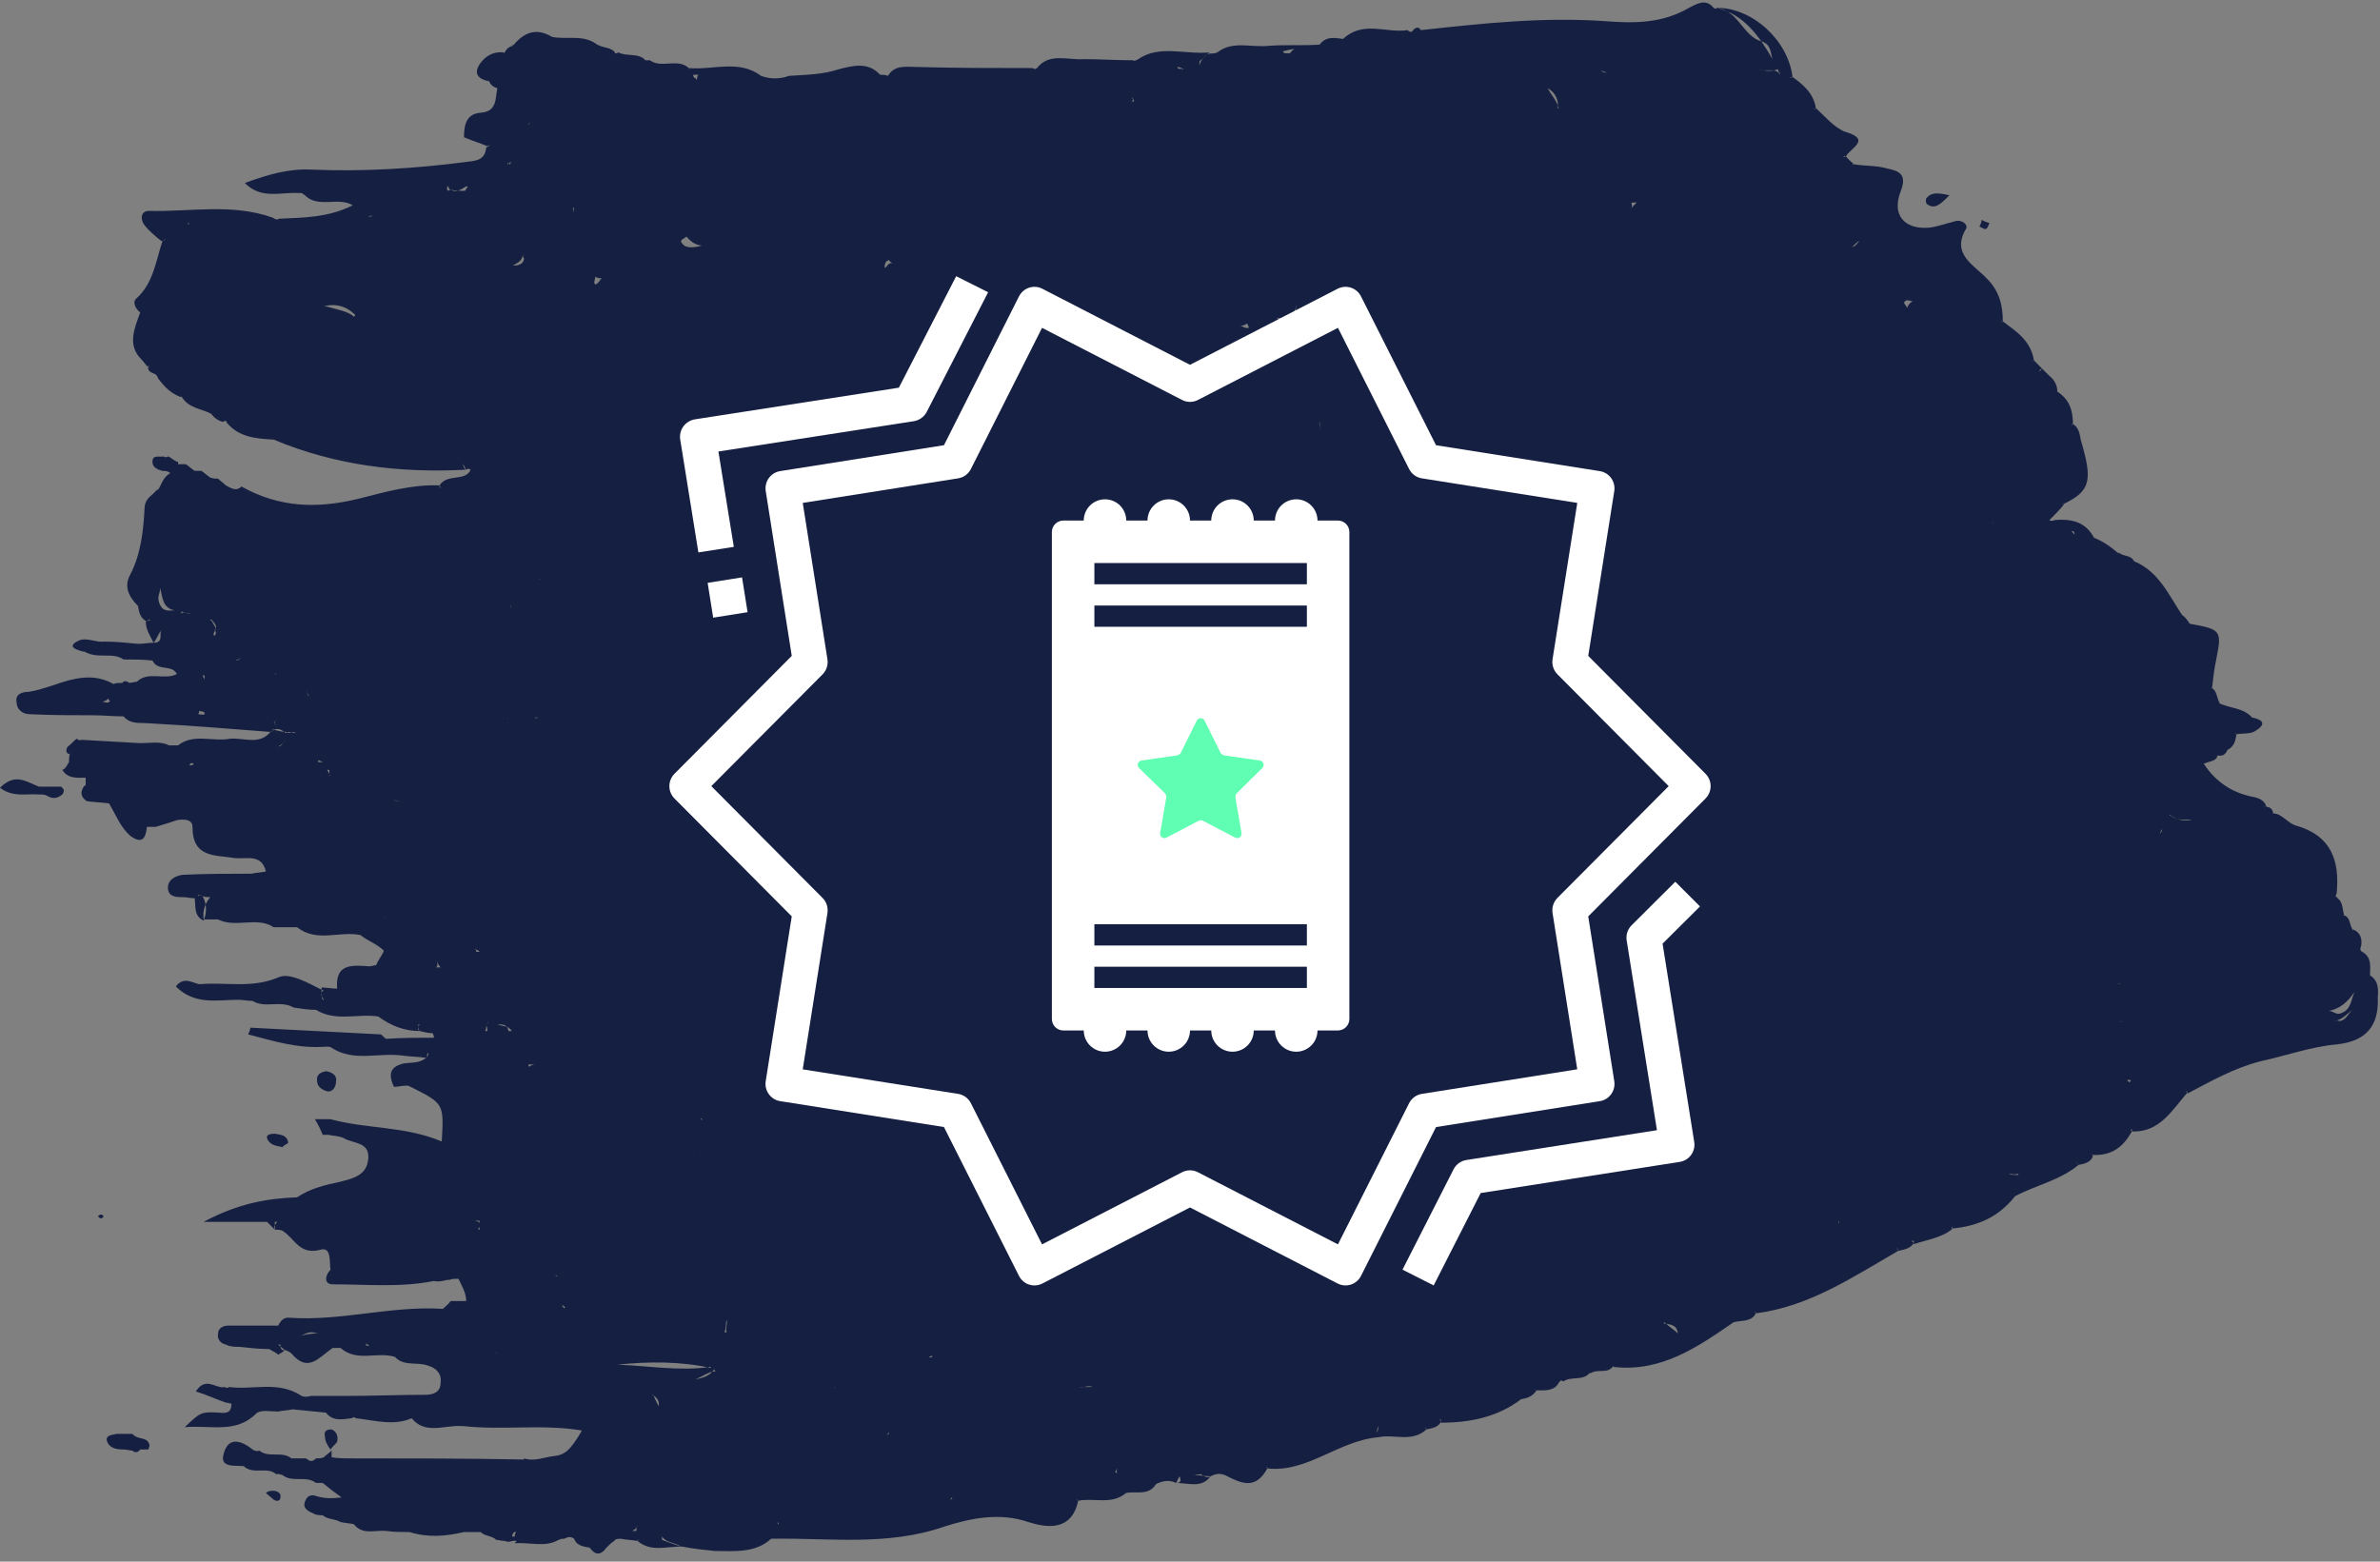 <svg width="224" height="147" viewBox="0 0 224 147" fill="none" xmlns="http://www.w3.org/2000/svg">
<rect x="0" y="0" width="224" height="147" fill="#808080" stroke="none"/>
<path fill-rule="evenodd" clip-rule="evenodd" d="M48.172 4.306H48.277V4.201L48.172 4.306Z" fill="#151F41"/>
<path fill-rule="evenodd" clip-rule="evenodd" d="M30.684 100.834C30.16 100.94 29.741 101.15 29.846 101.78C29.846 102.305 30.37 102.62 30.789 102.725C31.312 102.83 31.627 102.305 31.627 101.78C31.731 101.255 31.312 100.94 30.684 100.834Z" fill="#151F41"/>
<path fill-rule="evenodd" clip-rule="evenodd" d="M183.473 18.381C182.531 18.171 181.798 18.066 181.379 18.591C181.169 18.696 181.274 19.221 181.379 19.221C182.112 19.747 182.635 19.221 183.473 18.381Z" fill="#151F41"/>
<path fill-rule="evenodd" clip-rule="evenodd" d="M25.866 106.717C25.448 106.717 25.029 106.822 25.134 107.137C25.343 107.767 25.971 107.872 26.6 107.977C26.704 107.767 27.123 107.662 27.123 107.557C27.018 106.822 26.39 106.822 25.866 106.717Z" fill="#151F41"/>
<path fill-rule="evenodd" clip-rule="evenodd" d="M12.461 134.971C11.938 134.971 11.519 134.971 10.995 134.971C10.576 135.076 9.948 135.076 10.053 135.601C10.262 136.337 10.995 136.442 11.623 136.442C11.938 136.442 12.252 136.547 12.461 136.547C12.671 136.757 12.985 136.757 13.194 136.442C13.404 136.442 13.718 136.442 13.927 136.442C13.927 136.442 14.032 136.337 14.032 136.232C14.137 136.022 14.032 135.917 13.927 135.706C13.613 135.286 12.88 135.496 12.461 134.971Z" fill="#151F41"/>
<path fill-rule="evenodd" clip-rule="evenodd" d="M31.207 134.551C30.684 134.551 30.474 134.761 30.579 135.181C30.579 135.601 30.788 136.022 31.102 136.442C31.312 136.127 31.626 135.916 31.731 135.706C31.836 135.286 31.731 134.761 31.207 134.551Z" fill="#151F41"/>
<path fill-rule="evenodd" clip-rule="evenodd" d="M25.029 140.538C25.239 140.748 25.553 140.958 25.762 141.168C26.076 141.378 26.391 141.273 26.391 140.958C26.495 140.538 26.076 140.328 25.658 140.328C25.343 140.328 25.134 140.433 25.029 140.538Z" fill="#151F41"/>
<path fill-rule="evenodd" clip-rule="evenodd" d="M187.243 21.007C187.034 20.902 186.824 20.902 186.51 20.692C186.51 20.902 186.406 21.112 186.301 21.322C186.51 21.427 186.824 21.637 186.929 21.532C187.034 21.532 187.139 21.217 187.243 21.007Z" fill="#151F41"/>
<path fill-rule="evenodd" clip-rule="evenodd" d="M3.665 74.05C2.513 73.63 1.466 72.685 0 74.155C1.257 75.101 2.513 74.68 3.665 74.785C3.979 74.785 4.189 74.786 4.398 74.891C4.922 75.206 5.341 75.206 5.864 74.785C5.864 74.785 5.969 74.68 5.969 74.576C6.074 74.365 5.969 74.26 5.76 74.05C5.131 74.05 4.398 74.05 3.665 74.05Z" fill="#151F41"/>
<path fill-rule="evenodd" clip-rule="evenodd" d="M9.529 114.699C9.529 114.699 9.738 114.594 9.738 114.489C9.634 114.279 9.424 114.279 9.215 114.489C9.32 114.594 9.424 114.699 9.529 114.699Z" fill="#151F41"/>
<path fill-rule="evenodd" clip-rule="evenodd" d="M223.058 91.801V91.906C223.058 91.906 223.058 91.906 223.058 91.801C223.058 91.066 223.268 90.121 222.325 89.596C222.116 89.491 222.116 89.281 222.221 89.07C222.325 88.44 222.221 87.81 221.488 87.495V87.6C221.069 87.075 221.278 86.34 220.545 86.129L220.65 86.234C220.44 85.604 220.545 84.974 220.021 84.554L219.812 84.344L219.917 84.134C220.231 80.983 219.393 78.672 216.147 77.727C215.309 77.516 214.785 76.571 213.948 76.571V76.676C213.948 76.151 213.633 75.941 213.214 75.941C213.11 75.941 213.005 75.836 213.005 75.836L213.214 75.941C213.214 75.941 213.214 75.941 213.319 75.941C213.11 75.311 212.586 75.101 211.958 74.996C209.968 74.576 208.502 73.525 207.455 71.95H207.35C207.769 71.635 208.607 71.74 208.711 71.109C209.235 71.214 209.444 71.004 209.654 70.584L209.549 70.479L209.654 70.584C210.282 70.269 210.387 69.744 210.492 69.114L210.387 69.009C210.387 69.009 210.492 69.009 210.492 69.114C211.12 69.009 211.853 69.114 212.272 68.799C213.319 68.168 213.005 67.748 211.958 67.538C211.12 66.593 209.863 66.698 208.816 66.173H208.921C208.607 65.752 208.711 65.017 208.083 64.702L208.188 64.807C208.293 63.862 208.397 62.916 208.607 61.971C209.13 59.345 209.026 59.24 206.093 58.715C205.884 58.4 205.675 58.085 205.36 57.875C204.104 55.984 203.161 53.778 200.857 52.833C200.543 52.203 199.81 52.413 199.391 51.993V52.098C198.658 51.468 197.925 50.942 197.087 50.627C196.25 49.052 194.888 48.842 193.422 48.947C193.213 49.052 192.898 49.052 192.898 48.947C193.422 48.422 193.841 48.001 194.26 47.476L194.155 47.371V47.266C194.155 47.371 194.155 47.476 194.155 47.476C196.773 46.216 196.983 45.27 195.831 41.384C195.726 40.754 195.621 40.229 195.098 39.914L194.993 40.019C194.993 39.914 194.993 39.914 195.098 39.914C195.098 38.653 194.783 37.603 193.631 36.868C193.631 36.342 193.422 35.817 192.898 35.397C192.689 35.187 192.375 34.872 192.165 34.662C192.165 34.767 192.061 34.872 191.956 34.977C191.956 34.977 191.956 34.977 191.956 34.872L192.165 34.662C191.956 34.452 191.642 34.137 191.432 33.927L191.223 34.032C191.223 34.032 191.328 33.927 191.432 33.927C191.118 32.036 189.757 31.196 188.5 30.25L188.291 30.355C188.395 30.25 188.395 30.25 188.5 30.25C188.5 28.78 188.186 27.414 187.034 26.259C185.882 24.998 183.578 23.948 185.044 21.532C185.254 21.112 184.625 20.692 184.102 20.797C183.264 21.007 182.426 21.322 181.588 21.427C179.285 21.637 178.028 20.272 178.866 18.066C179.599 16.281 178.552 16.07 177.609 15.86C176.562 15.545 175.41 15.65 174.363 15.44C174.363 15.545 174.363 15.545 174.363 15.545L174.467 15.44C174.258 15.23 173.944 15.02 173.734 14.705L173.525 14.81C173.525 14.81 173.525 14.81 173.525 14.705C173.63 14.705 173.63 14.705 173.734 14.705C174.258 13.865 176.143 13.13 173.63 12.394C172.582 11.974 171.745 10.924 170.907 10.188C170.802 10.293 170.802 10.293 170.697 10.293L170.907 10.188C170.697 8.823 169.755 7.983 168.708 7.247L168.498 7.353C168.498 7.247 168.603 7.247 168.708 7.247C168.289 3.781 164.938 0.735 161.587 0.735C163.576 0.945 164.1 3.466 165.775 3.886C166.718 4.201 166.613 4.937 166.823 5.567C165.566 3.361 164.1 1.365 161.587 0.735L161.482 0.84L161.272 0.735C160.539 -0.21 159.597 0.42 158.969 0.735C156.455 2.206 153.837 2.206 151.114 1.996C145.25 1.576 139.49 2.206 133.731 2.836C133.521 2.521 133.312 2.521 132.998 2.836C132.893 3.046 132.683 3.046 132.474 2.836C130.484 3.151 128.285 1.891 126.4 3.676H126.505C125.667 3.571 124.829 3.361 124.201 4.201C122.63 4.306 121.059 4.201 119.488 4.306C117.813 4.517 116.033 3.781 114.567 4.937C114.357 5.042 114.043 5.042 113.833 5.042C113.31 5.252 112.996 5.672 112.891 6.197C112.891 6.092 112.891 5.987 112.891 5.777C113.205 5.462 113.519 5.252 113.833 4.937C111.53 5.147 109.121 4.201 107.131 5.567C106.922 5.672 106.817 5.777 106.608 5.672C105.037 5.672 103.466 5.567 102 5.567C100.429 5.672 98.754 4.937 97.602 6.407L97.392 6.512L97.183 6.407C93.517 6.407 89.852 6.407 86.187 6.302C85.244 6.302 84.197 6.092 83.569 7.142C83.359 7.037 83.045 7.037 82.836 7.037C81.684 5.777 80.218 6.197 78.961 6.512C77.39 7.037 75.819 7.037 74.249 7.142C73.411 7.458 72.468 7.458 71.631 7.142C69.536 5.567 67.127 6.617 64.824 6.407C64.824 6.407 64.824 6.512 64.928 6.512C63.881 5.357 62.31 6.512 61.158 5.672H60.739C60.111 4.937 58.959 5.357 58.226 4.937L57.912 5.042L57.807 4.832C57.284 4.412 56.76 4.517 56.236 4.201L56.341 4.306C54.98 3.151 53.409 3.781 51.943 3.466C50.372 2.521 49.22 3.151 48.278 4.306C47.859 4.412 47.649 4.622 47.44 5.042C47.44 4.937 47.44 4.937 47.44 4.937C46.602 4.832 45.869 5.147 45.345 5.777C44.403 6.932 45.031 7.458 46.078 7.668L45.974 7.563C46.183 7.983 46.393 8.193 46.812 8.298C46.602 9.243 46.812 10.504 45.241 10.609C43.879 10.714 43.67 11.764 43.67 12.919C44.403 13.235 45.136 13.445 45.869 13.76L46.078 13.655C46.078 13.76 45.974 13.76 45.974 13.76C45.974 13.76 45.869 13.865 45.764 13.865C45.66 15.02 44.926 15.125 43.984 15.23C39.167 15.86 34.245 16.175 29.323 15.966C27.229 15.86 25.343 16.386 23.04 17.226C24.61 18.801 26.391 18.066 28.066 18.171H28.38L28.695 18.381C29.951 19.642 31.836 18.486 33.198 19.327C30.894 20.482 28.59 20.482 26.286 20.587C26.077 20.692 25.972 20.692 25.658 20.482C21.783 19.116 17.908 19.957 14.034 19.852C13.196 19.852 13.196 20.692 13.615 21.217C14.034 21.742 14.662 22.268 15.185 22.688C15.395 22.688 15.395 22.583 15.604 22.478C15.604 22.583 15.5 22.478 15.5 22.583L15.29 22.688C14.662 24.578 14.452 26.679 12.777 28.15C12.463 28.465 12.777 29.095 13.196 29.41C12.672 30.881 11.939 32.456 13.3 33.822C13.51 34.032 13.719 34.347 13.929 34.557V34.452C14.034 34.452 14.034 34.452 14.034 34.452C13.929 34.662 13.929 34.662 13.929 34.662C14.034 35.187 14.662 35.082 14.767 35.397C14.871 35.502 14.871 35.607 14.871 35.607C15.5 36.447 16.128 37.078 17.07 37.393V37.288C17.699 38.443 18.956 38.443 19.898 38.968C20.107 39.283 20.526 39.599 20.945 39.704L21.259 39.599L21.364 39.809C22.516 41.174 24.087 41.279 25.762 41.384L25.972 41.174C25.867 41.279 25.867 41.279 25.762 41.384C31.522 43.8 37.596 44.535 43.775 44.22C43.879 44.01 43.565 43.8 43.565 43.59C43.565 43.8 43.67 44.01 43.775 44.22L44.089 44.115L44.298 44.22C43.775 45.376 42.099 44.535 41.366 45.691L41.471 45.901H41.366C41.366 45.796 41.366 45.796 41.366 45.691C38.748 45.586 36.235 46.321 33.721 46.951C29.846 47.896 26.286 47.791 22.726 45.796C22.202 46.321 21.678 45.901 21.259 45.691C21.05 45.481 20.736 45.27 20.526 45.06C20.317 45.06 20.107 45.06 19.793 44.955C19.479 44.745 19.27 44.535 18.956 44.325C18.746 44.325 18.432 44.325 18.222 44.325H18.327C18.013 44.115 17.803 43.905 17.489 43.695C17.28 43.695 17.07 43.695 16.756 43.695V43.485C16.337 43.38 16.128 43.065 15.814 42.96C15.709 43.065 15.5 43.065 15.395 42.96C14.976 43.065 14.348 42.75 14.348 43.485C14.348 44.01 14.871 44.22 15.29 44.325C15.5 44.325 15.814 44.325 16.023 44.535C15.29 44.955 15.185 45.691 14.871 46.111H14.767C14.662 46.111 14.767 46.216 14.662 46.216C14.348 46.636 13.719 46.846 13.615 47.686C13.51 49.787 13.3 52.098 12.253 54.093C11.625 55.249 12.149 56.194 12.986 57.035C13.091 57.665 13.196 58.19 13.824 58.505L14.034 58.295C14.034 58.295 14.034 58.295 14.138 58.4C14.034 58.4 13.929 58.4 13.719 58.505C13.719 59.24 14.138 59.87 14.452 60.501C15.395 60.501 14.976 59.766 15.185 59.24V59.345C14.871 59.66 14.767 60.186 14.452 60.501C14.034 60.501 13.51 60.606 12.986 60.606C11.939 60.501 10.892 60.396 9.845 60.396C9.007 60.501 8.169 59.975 7.436 60.291C6.284 60.816 7.017 61.131 7.855 61.341H7.96C9.216 62.076 10.578 61.341 11.625 62.076C12.567 62.076 13.51 62.076 14.348 62.181C14.871 63.232 16.128 62.496 16.652 63.442C15.5 64.072 13.929 63.127 12.882 64.177C12.672 64.177 12.358 64.282 12.149 64.282C11.939 64.072 11.625 64.072 11.52 64.282C11.206 64.282 10.892 64.282 10.682 64.387C7.855 62.812 5.342 64.702 2.724 65.122C2.095 65.122 1.362 65.332 1.572 66.173C1.572 66.803 2.2 67.223 2.724 67.223C4.713 67.328 6.703 67.328 8.693 67.328C9.635 67.328 10.682 67.433 11.625 67.433C12.149 68.063 12.882 68.063 13.615 68.063C17.594 68.273 21.573 68.588 25.553 68.904C25.658 68.799 25.658 68.694 25.762 68.588C25.762 68.588 25.762 68.588 25.762 68.694C26.181 68.799 26.6 68.904 27.019 68.904C27.229 69.114 27.438 68.904 27.647 68.904C27.647 69.009 27.752 68.904 27.857 69.009C27.543 69.009 27.333 68.904 27.019 68.904C27.019 69.009 26.914 68.904 26.914 69.009C26.6 68.799 26.286 68.483 25.762 68.694C25.658 68.799 25.658 68.799 25.448 68.904C24.401 70.164 22.935 69.429 21.678 69.534C20.003 69.849 18.222 69.009 16.756 70.164C16.547 70.164 16.233 70.164 15.918 70.164C15.081 69.744 14.138 69.954 13.196 69.954C11.415 69.849 9.531 69.744 7.646 69.639C7.541 69.744 7.331 69.639 7.227 69.534C6.912 69.744 6.703 70.059 6.389 70.269C6.389 70.269 6.284 70.374 6.284 70.479C6.179 70.689 6.284 70.899 6.494 71.004L6.598 70.899C6.494 71.214 6.494 71.424 6.494 71.74C6.284 72.055 6.179 72.37 5.865 72.475C6.389 73.315 7.227 73.21 8.064 73.21C8.064 73.42 8.064 73.735 8.064 73.945H7.96C7.541 74.471 7.541 74.996 8.169 75.416C8.902 75.521 9.531 75.521 10.264 75.626C10.892 76.676 11.311 77.832 12.253 78.672C13.405 79.512 13.719 78.882 13.824 77.832H14.243H14.662C15.395 77.622 16.023 77.412 16.652 77.201C17.28 77.096 18.118 77.096 18.118 77.832C18.118 80.773 20.212 80.457 22.097 80.773C23.249 80.878 24.61 80.353 25.029 82.033C24.61 82.138 24.087 82.138 23.668 82.243C21.469 82.243 19.374 82.243 17.175 82.348C16.442 82.453 15.709 82.873 15.814 83.714C15.918 84.449 16.652 84.449 17.175 84.449C17.594 84.449 17.908 84.554 18.327 84.554C18.432 85.289 18.222 86.234 19.165 86.655C19.479 85.919 19.479 85.079 19.06 84.344C18.956 84.239 18.746 84.239 18.641 84.344C18.641 84.239 18.641 84.239 18.746 84.239C18.851 84.239 18.851 84.239 18.851 84.239L19.06 84.344C19.27 84.449 19.479 84.449 19.793 84.449C19.27 85.079 19.06 85.709 19.165 86.55C19.584 86.55 20.107 86.55 20.526 86.55C22.202 87.39 24.192 86.234 25.762 87.285C26.495 87.285 27.229 87.285 27.962 87.285C29.846 88.755 31.941 87.6 33.931 88.02C34.559 88.545 35.502 88.86 36.13 89.491C35.92 90.016 35.606 90.331 35.397 90.856C35.187 90.856 34.978 90.961 34.769 90.961C33.198 90.856 31.522 90.646 31.732 93.062C31.208 93.062 30.789 92.957 30.265 92.957V93.482C30.161 93.692 30.37 93.902 30.475 94.112H30.37C30.265 93.902 30.265 93.692 30.265 93.482C30.265 93.482 30.265 93.272 30.475 93.272C29.009 92.537 27.229 91.486 26.181 92.011C23.668 93.062 21.259 92.432 18.851 92.642C18.222 92.642 17.385 91.801 16.547 92.852C18.327 94.637 20.422 94.112 22.411 94.112C22.935 94.112 23.249 94.217 23.773 94.217C24.925 94.953 26.391 94.112 27.647 94.847C28.38 94.953 29.009 95.058 29.742 95.058C31.627 96.213 33.721 95.373 35.606 95.688C35.606 95.583 35.606 95.583 35.606 95.583V95.688C36.758 96.528 38.015 97.053 39.481 97.053C39.376 96.843 39.376 96.633 39.376 96.423H39.481C39.376 96.633 39.272 96.948 39.481 97.053C39.9 97.158 40.423 97.263 40.738 97.263C40.738 97.368 40.842 97.473 40.842 97.683C39.376 97.683 37.805 97.683 36.339 97.788C36.13 97.683 35.92 97.368 35.816 97.368C31.732 97.158 27.647 96.948 23.563 96.738C23.563 96.738 23.563 96.948 23.354 97.368C25.762 97.999 28.066 98.734 30.684 98.524C30.894 98.524 31.103 98.524 31.208 98.629C33.302 99.994 35.606 99.049 37.91 99.364C38.643 99.469 39.376 99.469 40.109 99.574C40.214 99.469 40.214 99.259 40.214 99.154H40.319C40.319 99.364 40.214 99.469 40.109 99.574C39.481 100.099 38.748 99.994 38.015 100.099C36.654 100.414 36.549 101.15 37.072 102.305C37.491 102.305 37.805 102.2 38.12 102.2H38.434L38.643 102.305C41.785 103.881 41.785 103.881 41.575 107.452C38.12 105.981 34.559 106.296 31.103 105.351C30.58 105.351 30.161 105.351 29.637 105.351C29.951 105.876 30.161 106.296 30.37 106.822H30.684H30.894C31.417 106.927 31.941 106.927 32.36 107.137C33.198 107.662 34.769 107.452 34.664 109.027C34.559 110.603 33.302 110.918 32.046 111.233C30.58 111.548 29.218 111.863 27.962 112.704C25.239 112.809 22.516 113.229 19.165 115.014C21.783 115.014 23.459 115.014 25.134 115.014C25.343 115.224 25.658 115.54 25.867 115.75C25.867 115.54 25.867 115.224 25.867 115.014C25.972 115.014 25.972 115.014 26.077 115.014C25.972 115.224 25.658 115.435 25.867 115.75C26.077 115.75 26.391 115.75 26.6 115.855C27.752 116.59 28.171 118.165 30.161 117.64C31.208 117.325 30.998 118.796 31.103 119.531C30.58 120.056 30.475 120.896 31.313 120.896C34.559 120.896 37.701 121.212 40.842 120.581C41.261 120.686 41.68 120.581 42.099 120.476C42.099 120.476 42.204 120.476 42.308 120.476C42.518 120.371 42.832 120.371 43.146 120.371C43.46 121.001 43.879 121.737 43.879 122.472C43.356 122.472 42.937 122.472 42.413 122.472C42.204 122.787 41.89 122.997 41.68 123.207C36.863 122.892 32.15 124.363 27.333 124.047C26.705 123.942 26.391 124.363 26.181 124.783C24.61 124.783 23.04 124.783 21.469 124.783C21.05 124.783 20.526 124.993 20.526 125.518C20.422 126.043 20.736 126.463 21.259 126.568C21.678 126.778 22.097 126.778 22.516 126.778C23.459 126.883 24.401 126.988 25.343 126.988C25.658 127.199 25.972 127.304 26.181 127.514C26.391 127.409 26.705 127.199 26.81 127.094C26.6 126.883 26.391 126.778 26.181 126.568C26.286 126.568 26.286 126.568 26.391 126.568C26.391 126.778 26.391 127.199 26.914 127.094C27.124 127.199 27.333 127.304 27.438 127.409C29.009 129.299 30.056 127.724 31.313 126.883C31.522 126.883 31.836 126.883 32.046 126.883C33.617 128.249 35.397 127.199 37.177 127.724C38.015 128.669 39.272 128.144 40.319 128.564C41.052 128.774 41.575 129.299 41.471 130.14C41.471 131.085 40.738 131.295 40.005 131.295C37.596 131.295 35.083 131.4 32.674 131.4C31.417 131.4 30.37 131.4 29.218 131.4C29.009 131.505 28.59 131.505 28.38 131.4C26.181 129.929 23.773 130.875 21.573 130.56C21.469 130.665 21.259 130.665 21.155 130.56C20.317 130.77 19.374 129.509 18.432 130.98C19.479 131.295 20.317 131.715 21.259 132.03C21.469 132.03 21.678 132.135 21.783 132.135C21.783 132.87 21.469 133.081 20.631 132.976C18.851 132.87 18.851 132.976 17.385 134.341C19.793 134.131 22.202 134.971 24.087 133.081C24.506 132.66 25.448 132.87 26.181 132.87C26.6 132.765 27.124 132.765 27.543 132.66C28.59 132.765 29.532 132.87 30.684 132.976C31.313 133.816 32.255 133.606 33.093 133.501L33.302 133.396L33.512 133.501C35.292 133.711 37.072 134.236 38.748 133.501C40.005 135.076 41.89 134.131 43.356 134.236H43.565C47.335 134.656 51 134.026 54.77 134.656C53.618 136.652 53.095 136.967 52.048 137.072C51.21 137.177 50.267 137.597 49.325 137.282V137.387C43.984 137.282 38.538 137.282 33.198 137.282C32.465 137.282 31.836 137.282 31.208 137.177C31.208 136.967 31.208 136.757 31.208 136.547C30.998 136.757 30.684 136.967 30.475 137.177C30.265 137.282 29.951 137.282 29.742 137.282C29.323 137.702 29.113 137.492 28.799 137.282C28.276 137.282 27.857 137.282 27.438 137.282C26.495 136.547 25.343 137.282 24.401 136.547C24.192 136.652 23.877 136.547 23.773 136.442C22.726 135.601 21.469 135.181 21.05 136.862C20.631 138.227 22.202 137.912 23.04 138.017H22.935C23.877 138.858 25.134 138.017 25.972 138.753H26.286L26.6 138.858C27.543 139.593 28.799 138.858 29.742 139.593H30.056H30.37C30.894 140.013 31.417 140.433 32.15 140.958C31.208 141.063 30.58 141.063 29.846 140.853C29.323 140.643 28.904 140.748 28.695 141.378C28.485 141.904 28.904 142.219 29.428 142.429C29.742 142.639 30.161 142.639 30.475 142.639H30.37C30.894 143.059 31.522 142.954 32.046 143.269C32.465 143.374 32.883 143.374 33.302 143.479C34.14 144.529 35.292 144.004 36.339 144.109C37.072 144.214 37.805 144.214 38.538 144.214C40.214 144.74 41.89 144.635 43.67 144.214C44.193 144.214 44.717 144.214 45.241 144.214C45.66 144.635 46.288 144.529 46.707 144.95C46.916 144.95 47.23 145.055 47.544 145.055C47.963 145.265 48.173 144.95 48.592 145.055C48.697 145.16 48.382 145.16 48.487 145.265C49.848 145.16 51.315 145.685 52.571 144.95L52.885 144.845H53.095C53.514 144.635 53.723 144.635 54.037 144.845C54.247 145.475 54.875 145.58 55.503 145.685C56.027 146.42 56.551 146.42 57.074 145.685C57.284 145.475 57.598 145.16 57.807 145.055C57.912 144.845 58.226 144.845 58.436 144.845C58.855 144.95 59.483 144.95 60.006 145.055L60.111 144.95C60.006 144.95 60.006 144.95 60.006 145.055C61.263 146.105 62.624 145.58 64.091 145.58C63.462 145.37 62.834 145.16 62.31 144.95C62.31 144.845 62.31 144.74 62.31 144.635C62.729 145.265 63.462 145.16 64.091 145.58H64.195C65.243 145.79 66.29 145.895 67.337 146C69.117 146 71.107 146.21 72.573 144.845C78.019 144.74 83.464 145.58 88.91 143.689C91.213 142.954 94.041 142.324 96.764 143.269C98.439 143.794 100.848 144.214 101.476 141.273C101.476 141.168 101.372 141.168 101.267 141.063L101.476 141.273C102.942 140.958 104.618 141.694 105.979 140.538C106.922 140.328 108.074 140.853 108.807 139.698C109.435 139.383 110.063 139.278 110.692 139.593C111.111 139.593 111.215 139.383 111.006 138.963C110.901 139.173 110.797 139.383 110.692 139.593C111.844 139.593 113.1 140.118 113.938 138.963C113.415 138.963 112.996 138.858 112.472 138.858C112.577 138.753 112.786 138.858 112.996 138.753C113.31 138.963 113.624 139.173 113.938 138.963C114.357 138.753 114.776 138.647 115.3 138.858C116.766 139.593 118.127 140.328 119.279 138.227L119.174 138.122C119.174 138.122 119.174 138.122 119.279 138.122V138.227C123.049 138.647 125.981 135.601 129.751 135.286C131.217 134.971 132.893 135.812 134.254 134.551C134.254 134.446 134.045 134.341 134.045 134.341L134.254 134.551C134.778 134.446 135.406 134.341 135.616 133.816L135.511 133.606C135.511 133.606 135.511 133.606 135.616 133.606C135.616 133.711 135.616 133.816 135.616 133.921C138.338 133.921 140.956 133.396 143.156 131.715C143.051 131.61 142.946 131.505 142.946 131.505L143.156 131.715C143.679 131.61 144.203 131.505 144.622 130.875L144.412 130.77C144.412 130.77 144.517 130.875 144.622 130.875C145.355 130.875 146.297 130.98 146.716 130.14L146.926 129.929L147.135 130.035C147.868 129.509 149.02 130.035 149.648 129.194V129.299C150.381 128.774 151.324 129.404 151.847 128.564V128.669C156.351 129.194 159.806 126.778 163.157 124.468C163.891 124.258 164.833 124.468 165.252 123.627L165.147 123.522C165.252 123.522 165.252 123.522 165.252 123.522C165.252 123.522 165.252 123.522 165.252 123.627C170.279 122.997 174.467 120.161 178.656 117.745C178.656 117.64 178.552 117.535 178.447 117.43L178.656 117.745C179.18 117.64 179.808 117.535 180.122 117.01L179.913 116.8C179.913 116.8 180.018 116.8 180.122 116.8C180.122 116.905 180.122 117.01 180.122 117.115C181.379 116.695 182.845 116.485 183.788 115.645L183.683 115.435C183.683 115.54 183.683 115.54 183.683 115.645C186.092 115.435 188.081 114.594 189.652 112.599L189.547 112.388L189.652 112.599C191.642 111.548 193.841 111.128 195.621 109.658C195.516 109.553 195.516 109.447 195.412 109.447L195.621 109.658C196.145 109.553 196.773 109.447 196.983 108.817L196.878 108.607V108.502C196.878 108.607 196.878 108.712 196.878 108.712C198.763 108.817 199.81 107.977 200.648 106.506L200.543 106.401C200.543 106.401 200.543 106.296 200.648 106.296C200.648 106.401 200.648 106.401 200.648 106.506C203.266 106.611 204.418 104.511 205.884 102.83L205.674 102.62C205.779 102.725 205.779 102.83 205.884 102.935C208.083 101.78 210.282 100.519 212.796 99.889C215.204 99.364 217.508 98.524 219.917 98.314C222.849 97.999 223.896 96.423 223.791 93.902C223.896 92.747 223.687 92.222 223.058 91.801ZM9.635 66.068C9.845 65.963 10.054 65.963 10.159 65.752C10.264 65.858 10.264 65.963 10.368 65.963C10.159 66.278 9.949 66.068 9.635 66.068ZM221.592 93.377C221.278 94.112 221.278 95.058 220.336 95.373C219.917 95.583 219.603 95.163 219.184 95.163C220.231 94.953 220.964 94.322 221.592 93.377ZM156.56 124.573C156.56 124.573 156.56 124.573 156.665 124.468C157.084 124.888 157.607 125.203 157.921 125.518C157.817 124.678 157.188 124.678 156.56 124.573ZM104.932 138.542C105.037 138.542 105.037 138.332 105.142 138.227C105.142 138.332 105.037 138.437 105.142 138.647C105.037 138.647 104.932 138.542 104.932 138.542ZM34.978 20.272C34.978 20.377 34.978 20.377 34.978 20.377C34.873 20.377 34.769 20.377 34.664 20.377C34.769 20.272 34.873 20.377 34.978 20.272ZM89.643 141.063C89.538 141.063 89.538 141.168 89.433 141.168C89.538 141.063 89.538 140.958 89.538 140.958L89.643 141.063ZM44.298 97.788H44.193H44.298ZM28.904 65.227C28.904 65.227 28.904 65.227 28.904 65.122C28.799 65.122 28.799 65.122 28.799 65.122C28.904 65.122 28.904 65.122 28.904 65.122C28.799 65.122 28.904 65.122 28.904 65.227C29.009 65.332 29.009 65.437 29.113 65.437C29.009 65.437 29.009 65.542 29.009 65.542C29.009 65.332 28.904 65.332 28.904 65.227ZM17.07 57.77C17.07 57.77 16.966 57.77 17.07 57.77C17.07 57.77 17.07 57.665 17.07 57.56C17.385 57.665 17.699 57.77 18.013 57.77C17.594 57.875 17.28 57.455 17.07 57.77ZM54.037 131.925C54.037 131.925 54.037 131.925 53.933 131.925C54.037 131.925 54.037 131.925 54.037 131.925ZM46.812 127.409C46.707 127.304 46.602 127.304 46.602 127.304L46.812 127.409C46.812 127.514 46.812 127.514 46.812 127.514C46.812 127.514 46.812 127.514 46.812 127.409ZM30.998 72.475C30.998 72.685 30.998 72.895 30.998 73.105C31.103 72.895 30.894 72.685 30.789 72.475C30.998 72.475 30.998 72.475 30.998 72.475ZM54.037 19.747C54.037 19.747 54.037 19.642 54.037 19.747C53.933 19.852 54.037 19.852 53.933 19.957C53.933 19.852 54.037 19.747 53.933 19.642C53.933 19.432 54.037 19.537 54.037 19.747ZM66.08 23.108C65.347 23.318 64.51 23.423 64.195 22.898C63.881 22.583 64.405 22.478 64.614 22.268C65.033 22.793 65.557 23.108 66.08 23.108ZM106.503 9.558C106.608 9.453 106.712 9.453 106.608 9.348C106.398 8.928 106.817 9.453 106.712 9.558C106.608 9.558 106.608 9.558 106.503 9.558ZM65.871 105.246C65.871 105.246 66.08 105.246 66.08 105.351C65.976 105.351 66.185 105.456 66.08 105.456C65.976 105.351 65.976 105.246 65.871 105.246ZM48.382 58.4C48.382 58.505 48.382 58.61 48.278 58.715C48.382 58.61 48.382 58.505 48.382 58.4ZM50.791 54.619C50.791 54.514 50.791 54.514 50.896 54.514C50.896 54.514 50.791 54.514 50.791 54.619ZM48.068 57.245C48.068 57.14 48.068 57.14 48.068 57.245C48.173 57.14 47.963 57.035 48.068 56.929C48.068 56.929 48.068 57.14 48.068 57.245ZM47.859 67.538C47.754 67.643 47.754 67.643 47.754 67.748C47.754 67.643 47.754 67.643 47.754 67.643C47.859 67.643 47.754 67.538 47.859 67.538ZM50.372 67.538C50.477 67.538 50.581 67.538 50.686 67.538C50.581 67.538 50.477 67.643 50.267 67.643C50.372 67.643 50.477 67.643 50.372 67.538ZM51.838 67.328C51.943 67.433 51.943 67.433 51.943 67.433C51.838 67.328 51.838 67.328 51.838 67.328ZM37.491 75.416C37.386 75.416 37.491 75.521 37.491 75.416C37.282 75.521 37.282 75.311 37.072 75.311C37.177 75.416 37.386 75.416 37.491 75.416ZM134.778 16.806C134.778 16.806 134.883 16.806 134.778 16.806C134.883 16.806 134.883 16.806 134.987 16.806C134.883 16.806 134.883 16.806 134.778 16.806ZM159.597 15.125C159.597 15.125 159.702 15.02 159.597 15.125C159.702 15.125 159.597 15.125 159.597 15.125ZM145.669 8.298C145.983 8.928 146.507 9.453 146.716 10.188H146.611C146.716 9.453 146.402 8.718 145.669 8.298ZM122.002 28.675C122.002 29.305 121.688 29.83 122.002 30.671C121.164 30.355 120.745 30.25 120.117 29.935C121.164 30.04 121.897 29.725 122.002 28.675ZM65.976 108.502C65.871 108.397 65.871 108.502 65.871 108.607C65.871 108.502 65.871 108.502 65.871 108.502C65.871 108.502 65.976 108.397 65.976 108.502ZM62.206 126.883C62.31 126.883 62.31 126.883 62.206 126.883C62.31 126.883 62.206 126.883 62.206 126.883ZM68.175 125.413C68.384 124.993 68.279 124.573 68.384 124.258C68.489 124.573 68.279 124.993 68.384 125.413H68.175ZM67.337 129.089C66.709 129.089 66.08 129.614 65.452 129.824C66.185 129.719 66.813 129.509 67.232 128.879C67.232 128.984 67.337 129.089 67.337 129.089ZM102.838 130.56C102.419 130.35 102 130.665 101.581 130.56C102 130.56 102.419 130.56 102.838 130.56ZM83.674 134.971C83.569 134.971 83.569 135.076 83.464 135.076C83.569 134.971 83.674 134.866 83.674 134.761C83.674 134.761 83.674 134.866 83.674 134.971ZM81.474 129.089C81.474 128.984 81.474 128.984 81.474 129.089V129.089ZM78.333 130.665C78.438 130.665 78.542 130.665 78.542 130.665V130.56C78.542 130.56 78.542 130.56 78.647 130.56C78.542 130.56 78.542 130.665 78.542 130.665H78.333ZM117.394 30.46C117.394 30.566 117.603 30.776 117.499 30.881C117.08 30.881 117.08 30.776 116.766 30.671C116.975 30.671 117.185 30.566 117.394 30.46ZM87.653 127.829C87.653 127.724 87.548 127.829 87.444 127.724C87.444 127.724 87.653 127.619 87.758 127.619C87.758 127.724 87.653 127.724 87.653 127.829ZM46.497 115.224C46.497 115.329 46.183 115.435 45.974 115.645C46.183 115.435 46.497 115.329 46.497 115.224ZM58.121 128.459C61.054 128.564 63.986 129.089 66.813 128.669C66.918 128.669 66.918 128.774 66.918 128.774C64.091 128.144 61.054 128.144 58.121 128.459ZM74.144 135.601C74.039 135.601 73.934 135.601 73.725 135.601C73.83 135.601 73.83 135.601 73.83 135.601C73.934 135.601 74.039 135.601 74.144 135.601ZM124.201 39.704C124.201 40.019 124.306 40.334 124.306 40.544C124.306 40.229 124.096 39.914 124.201 39.704ZM150.696 6.617C150.8 6.722 151.01 6.722 151.219 6.827H151.01C150.905 6.722 150.8 6.827 150.696 6.617ZM96.868 29.2C96.659 28.99 96.24 29.41 96.031 29.095C96.24 28.885 96.345 28.78 96.554 28.675C96.554 28.675 96.659 28.57 96.764 28.465C96.764 28.885 96.764 28.99 96.868 29.2ZM34.664 50.942C34.769 50.942 34.769 50.942 34.664 50.942C34.769 50.942 34.664 50.942 34.664 50.942ZM34.769 50.942C34.664 50.942 34.664 50.942 34.769 50.942C34.664 50.942 34.559 50.942 34.559 50.837C34.559 50.942 34.664 50.942 34.769 50.942ZM29.428 78.567C29.428 78.567 29.428 78.567 29.532 78.567C29.428 78.567 29.428 78.567 29.428 78.567ZM38.329 79.407C38.224 79.407 38.329 79.407 38.329 79.407V79.407ZM45.136 114.909C45.136 115.014 45.136 115.014 45.136 115.119C45.031 114.909 44.822 115.014 44.717 114.909C44.822 114.909 44.926 114.909 45.136 114.909ZM45.136 115.54C45.136 115.645 45.136 115.645 45.136 115.75C45.136 115.75 45.136 115.75 45.031 115.75C45.031 115.645 45.031 115.54 45.136 115.54ZM61.472 131.295C61.682 131.715 61.787 132.03 61.996 132.345V132.45C62.101 131.82 61.787 131.505 61.368 131.295H61.472ZM96.973 137.387C96.973 137.387 96.973 137.492 96.973 137.597C96.973 137.492 96.973 137.492 96.973 137.387ZM153.523 19.642C153.628 19.432 153.628 19.327 153.523 19.116C153.732 19.012 153.942 19.116 154.047 19.012C153.942 19.222 153.732 19.327 153.523 19.642ZM56.027 26.784C55.818 26.574 56.027 26.364 56.027 26.049C56.236 26.154 56.446 26.259 56.655 26.154C56.446 26.364 56.341 26.679 56.027 26.784ZM19.898 58.4C20.003 58.61 20.212 58.925 20.317 59.135C20.317 59.24 20.212 59.24 20.212 59.345C20.212 59.45 20.317 59.45 20.317 59.45C20.317 59.87 20.107 59.975 20.107 59.66C20.107 59.555 20.212 59.45 20.317 59.24C20.422 58.82 20.107 58.61 19.898 58.295C19.689 58.4 19.793 58.4 19.898 58.4ZM22.202 62.181C22.411 62.076 22.621 61.971 22.726 61.866C22.621 61.971 22.516 62.076 22.307 62.181H22.202ZM44.717 89.281C44.822 89.491 45.031 89.386 45.136 89.596C45.031 89.596 45.031 89.596 44.822 89.596C44.822 89.386 44.717 89.386 44.717 89.281ZM48.173 97.053C48.068 97.053 47.963 97.053 47.859 97.053C47.754 96.423 47.335 96.423 46.812 96.423C47.335 96.633 47.859 96.528 48.173 97.053ZM52.467 120.056C52.467 120.056 52.362 120.161 52.257 120.161C52.362 120.056 52.362 120.056 52.467 120.056ZM53.2 123.102C53.2 123.102 53.095 123.102 53.095 123.207C53.095 122.997 52.885 122.997 52.885 122.892C52.99 122.892 53.095 122.892 53.2 123.102ZM46.602 124.153V124.047C46.602 124.047 46.602 124.047 46.602 124.153ZM174.991 22.688C174.886 22.688 174.991 22.688 174.991 22.688C174.886 22.688 174.572 23.003 174.467 23.108C174.467 23.108 174.467 23.213 174.258 23.213C174.572 23.318 174.782 22.898 174.991 22.688ZM179.285 28.36C179.494 28.15 179.808 28.36 180.018 28.36C179.808 28.465 179.599 28.675 179.494 28.99C179.389 28.675 179.075 28.57 179.285 28.36ZM199.705 96.108C199.705 96.108 199.601 96.108 199.601 96.213C199.496 96.213 199.391 96.213 199.391 96.213C199.496 96.213 199.601 96.213 199.705 96.108ZM199.391 92.642C199.391 92.642 199.391 92.642 199.391 92.537C199.391 92.642 199.601 92.537 199.601 92.642C199.601 92.537 199.496 92.537 199.391 92.642ZM189.862 104.511C189.862 104.616 189.862 104.616 189.862 104.616C189.862 104.616 189.862 104.616 189.862 104.511ZM203.266 78.462C203.371 78.357 203.371 78.147 203.475 78.042C203.475 78.147 203.475 78.357 203.266 78.462ZM173.001 115.119C173.106 115.014 173.106 114.909 173.106 114.909C173.106 115.014 173.106 115.014 173.106 115.014C173.106 115.119 173.106 115.119 173.001 115.119ZM206.303 77.201C205.674 77.096 204.941 77.306 204.313 76.781C204.313 76.676 204.313 76.781 204.208 76.781C204.208 76.676 204.208 76.781 204.208 76.781C204.208 76.676 204.208 76.676 204.208 76.676C204.837 77.201 205.57 77.306 206.303 77.201ZM187.558 49.472V49.262C187.558 49.157 187.558 49.157 187.662 49.052C187.558 49.157 187.558 49.262 187.558 49.472ZM111.006 6.512C110.901 6.407 110.797 6.407 110.797 6.302C111.006 6.302 111.215 6.407 111.425 6.512C111.215 6.512 111.111 6.407 111.006 6.512ZM83.255 25.209C83.255 24.788 83.359 24.578 83.674 24.473C83.674 24.578 83.883 24.683 83.988 24.788C83.569 24.683 83.569 25.104 83.255 25.209ZM48.068 15.23C47.963 15.23 47.963 15.44 47.859 15.44C47.754 15.44 47.754 15.44 47.754 15.335C47.859 15.335 48.068 15.65 48.068 15.23ZM42.413 17.856C42.937 18.171 43.356 17.856 43.879 17.541C43.984 17.541 43.984 17.646 44.089 17.541C43.984 17.646 43.879 17.751 43.775 17.961C43.251 17.961 42.832 17.961 42.413 17.856C42.308 17.856 42.204 17.961 42.204 17.961C41.994 17.856 42.099 17.751 42.099 17.541C42.099 17.541 42.099 17.541 42.204 17.541C42.204 17.646 42.204 17.751 42.413 17.856ZM33.302 29.83C32.883 29.305 31.522 29.095 30.475 28.78C30.58 28.78 30.58 28.78 30.684 28.78C31.732 28.57 32.674 28.885 33.407 29.62C33.512 29.725 33.302 29.725 33.302 29.83ZM49.22 23.948C49.22 24.053 49.22 24.053 49.22 24.158C49.22 24.263 49.325 24.263 49.325 24.368C49.22 24.893 48.801 24.998 48.278 24.998C48.801 24.683 49.115 24.578 49.22 23.948ZM25.867 63.547C25.867 63.442 25.972 63.442 25.972 63.337C26.077 63.442 25.867 63.442 25.867 63.547ZM29.951 71.529C30.056 71.635 30.265 71.635 30.37 71.74C30.265 71.74 30.161 71.74 29.951 71.74C29.951 71.635 29.951 71.635 29.951 71.529ZM17.699 72.055C17.803 72.055 17.908 72.055 17.908 71.845C18.013 71.845 18.118 71.845 18.222 71.845C18.222 72.055 17.908 72.055 17.699 72.055ZM28.171 79.197C28.171 79.197 28.066 79.197 28.171 79.197V79.197ZM36.235 86.34C36.235 86.445 36.235 86.445 36.339 86.445C36.339 86.445 36.235 86.445 36.235 86.34ZM41.052 90.331C41.157 90.541 41.261 90.856 41.471 91.066C41.366 91.066 41.261 91.066 41.052 91.066C41.261 90.856 41.157 90.541 41.052 90.331ZM45.764 96.528C45.869 96.318 45.974 96.213 45.974 96.108C45.974 96.318 45.869 96.318 45.764 96.528C45.869 96.738 45.869 96.843 45.869 97.053C45.764 97.053 45.764 97.053 45.66 97.053C45.764 96.843 45.764 96.738 45.764 96.528ZM73.201 143.269C73.306 143.269 73.306 143.269 73.201 143.269V143.374V143.479C73.306 143.479 73.306 143.374 73.201 143.269ZM189.024 110.498C189.128 110.498 189.233 110.498 189.338 110.498C189.547 110.603 189.757 110.498 189.966 110.498V110.603C189.652 110.603 189.338 110.603 189.024 110.498C189.024 110.603 189.024 110.603 189.024 110.498C189.024 110.603 189.024 110.498 189.024 110.498ZM200.229 101.675C200.334 101.675 200.334 101.675 200.229 101.675C200.438 101.57 200.334 101.675 200.438 101.675H200.543C200.543 101.675 200.648 101.57 200.438 101.885C200.334 101.78 200.229 101.78 200.229 101.675ZM195.202 50.102C195.202 50.102 195.307 50.207 195.202 50.312C195.202 50.207 194.993 50.102 194.993 49.997C195.098 49.997 195.202 49.997 195.202 50.102ZM167.556 7.037C167.137 6.302 166.194 6.827 165.566 6.512C166.194 6.722 166.823 6.722 167.346 6.512C167.346 6.827 167.556 6.827 167.556 7.037ZM121.897 4.622C121.688 4.622 121.478 4.937 121.373 5.042C121.164 4.937 120.85 5.147 120.745 4.832C121.164 4.727 121.478 4.622 121.897 4.622ZM65.766 7.037C65.557 7.142 65.661 7.353 65.557 7.563C65.557 7.247 65.243 7.458 65.243 7.037C65.452 7.037 65.557 7.037 65.766 7.037ZM49.953 11.449C49.848 11.554 49.744 11.659 49.639 11.764C49.848 11.659 49.848 11.554 49.953 11.449ZM17.803 21.007C17.803 21.112 17.803 21.112 17.699 21.112V21.007C17.803 21.007 17.803 21.007 17.803 21.007ZM14.976 56.719C14.767 56.194 15.081 55.774 15.081 55.354C15.29 56.194 15.29 57.245 16.442 57.455C15.918 57.455 15.29 57.665 14.976 56.719ZM17.699 61.971C17.699 62.076 17.699 62.076 17.699 61.971C17.699 62.076 17.699 62.076 17.699 61.971ZM19.165 63.547C19.374 63.652 19.165 63.862 19.27 63.967C19.165 63.862 19.165 63.757 19.06 63.547C19.06 63.547 19.165 63.652 19.165 63.547ZM18.641 67.223C18.746 67.118 18.746 67.013 18.746 66.908C18.956 67.013 19.27 66.908 19.27 67.223C19.06 67.328 18.851 67.223 18.641 67.223ZM25.972 68.273C25.867 68.168 25.867 68.063 25.762 67.958C25.867 67.958 25.867 67.958 25.867 67.958L25.972 67.853C25.972 67.958 25.867 67.958 25.867 67.958C25.867 68.168 25.867 68.273 25.972 68.273ZM26.181 70.269C26.391 70.164 26.705 69.954 26.81 69.744C26.6 69.954 26.495 70.269 26.181 70.269ZM50.372 100.204C50.163 100.204 49.953 100.309 49.744 100.414C49.744 100.309 49.744 100.309 49.744 100.204C49.953 100.204 50.163 100.204 50.372 100.204ZM45.869 123.102C45.764 123.102 45.764 123.102 45.764 123.102C45.869 123.102 45.869 123.102 45.869 123.102ZM29.323 125.413C29.532 125.413 29.742 125.518 29.951 125.518C29.218 125.518 28.59 125.623 28.066 125.833C28.485 125.728 28.799 125.413 29.323 125.413ZM34.454 126.673C34.454 126.568 34.454 126.568 34.454 126.463C34.559 126.568 34.664 126.568 34.769 126.673C34.664 126.673 34.559 126.673 34.454 126.673ZM48.173 144.635C48.278 144.424 48.278 144.319 48.382 144.214C48.487 144.214 48.487 144.214 48.592 144.214C48.487 144.319 48.382 144.529 48.487 144.635C48.382 144.635 48.278 144.635 48.173 144.635ZM59.902 144.109C59.797 144.109 59.692 144.109 59.483 144.109C59.692 144.004 59.902 143.899 60.006 143.584C59.902 143.689 59.902 143.899 59.902 144.109ZM129.646 134.866C129.646 134.656 129.751 134.446 129.751 134.236C129.646 134.446 129.542 134.656 129.646 134.866ZM144.622 129.929C144.622 129.824 144.622 129.824 144.622 129.719C144.622 129.824 144.622 129.929 144.622 129.929ZM219.707 96.108C220.44 96.003 220.859 95.478 221.383 95.058C220.964 95.478 220.754 96.108 220.126 96.108C220.021 96.003 219.917 96.108 219.707 96.108Z" fill="#151F41"/>
<path d="M136.805 110.071L132 119.514L134.934 121L139.358 112.304L158.088 109.372C158.301 109.339 158.506 109.264 158.691 109.151C158.875 109.038 159.036 108.891 159.163 108.716C159.29 108.542 159.382 108.344 159.432 108.134C159.482 107.924 159.491 107.707 159.457 107.494L156.478 88.829L160 85.323L157.675 83L153.56 87.102C153.376 87.285 153.238 87.509 153.158 87.756C153.078 88.003 153.057 88.265 153.098 88.521L155.948 106.386L138.01 109.194C137.754 109.235 137.512 109.336 137.302 109.489C137.093 109.641 136.923 109.841 136.805 110.071Z" fill="white"/>
<path d="M69.066 51.477L67.615 42.501L85.988 39.651C86.251 39.61 86.501 39.508 86.717 39.353C86.932 39.198 87.108 38.995 87.228 38.76L93 27.509L89.993 26L84.599 36.493L65.423 39.47C65.204 39.504 64.995 39.58 64.806 39.694C64.617 39.809 64.452 39.959 64.322 40.136C64.192 40.313 64.098 40.514 64.046 40.727C63.995 40.94 63.986 41.161 64.021 41.377L65.73 52L69.066 51.477Z" fill="white"/>
<path d="M69.839 54.349L66.602 54.864L67.123 58.142L70.361 57.627L69.839 54.349Z" fill="white"/>
<path d="M149.481 61.74L151.931 46.23C151.965 46.017 151.956 45.799 151.906 45.589C151.856 45.378 151.765 45.18 151.639 45.005C151.512 44.83 151.353 44.682 151.17 44.569C150.986 44.457 150.783 44.381 150.571 44.348L135.156 41.91L128.096 27.901C127.999 27.708 127.865 27.536 127.702 27.395C127.539 27.253 127.349 27.146 127.145 27.079C126.732 26.946 126.283 26.982 125.896 27.179L112 34.339L98.104 27.181C97.913 27.082 97.704 27.023 97.49 27.006C97.276 26.989 97.06 27.014 96.856 27.081C96.652 27.148 96.462 27.255 96.299 27.396C96.136 27.536 96.002 27.708 95.904 27.901L88.844 41.908L73.428 44.346C73.216 44.38 73.012 44.455 72.829 44.568C72.646 44.681 72.487 44.829 72.361 45.004C72.234 45.179 72.144 45.377 72.094 45.587C72.044 45.797 72.035 46.015 72.069 46.229L74.519 61.739L63.48 72.836C63.328 72.989 63.207 73.17 63.125 73.37C63.042 73.57 63 73.784 63 74C63 74.216 63.042 74.43 63.125 74.63C63.207 74.83 63.328 75.011 63.48 75.164L74.517 86.26L72.067 101.77C72.034 101.983 72.042 102.201 72.092 102.412C72.142 102.622 72.233 102.82 72.36 102.995C72.486 103.17 72.645 103.318 72.829 103.431C73.012 103.543 73.216 103.619 73.428 103.652L88.842 106.09L95.904 120.099C96.001 120.292 96.135 120.464 96.298 120.605C96.461 120.747 96.651 120.854 96.855 120.921C97.018 120.973 97.188 121 97.36 121C97.618 121 97.874 120.939 98.104 120.821L112 113.661L125.896 120.819C126.087 120.918 126.296 120.977 126.51 120.994C126.724 121.011 126.94 120.986 127.144 120.919C127.348 120.852 127.538 120.745 127.701 120.604C127.864 120.464 127.998 120.292 128.096 120.099L135.156 106.092L150.572 103.654C150.784 103.62 150.988 103.545 151.171 103.432C151.354 103.319 151.513 103.171 151.639 102.996C151.766 102.821 151.856 102.623 151.906 102.413C151.956 102.203 151.965 101.985 151.931 101.771L149.481 86.261L160.52 75.164C160.672 75.011 160.793 74.83 160.875 74.63C160.958 74.43 161 74.216 161 74C161 73.784 160.958 73.57 160.875 73.37C160.793 73.17 160.672 72.989 160.52 72.836L149.481 61.74ZM146.582 84.522C146.399 84.706 146.263 84.93 146.183 85.177C146.103 85.425 146.083 85.687 146.123 85.944L148.447 100.655L133.823 102.968C133.568 103.009 133.326 103.109 133.117 103.262C132.908 103.415 132.738 103.616 132.621 103.848L125.925 117.135L112.745 110.345C112.514 110.226 112.259 110.164 112 110.164C111.741 110.164 111.486 110.226 111.255 110.345L98.075 117.135L91.379 103.848C91.262 103.616 91.091 103.415 90.882 103.262C90.673 103.109 90.43 103.008 90.175 102.968L75.551 100.66L77.877 85.949C77.917 85.692 77.897 85.43 77.817 85.182C77.737 84.935 77.601 84.71 77.418 84.527L66.947 74L77.418 63.478C77.601 63.294 77.737 63.07 77.817 62.823C77.897 62.575 77.917 62.313 77.877 62.056L75.553 47.34L90.177 45.027C90.432 44.986 90.674 44.886 90.883 44.733C91.092 44.58 91.262 44.379 91.379 44.147L98.075 30.86L111.255 37.65C111.486 37.769 111.741 37.831 112 37.831C112.259 37.831 112.514 37.769 112.745 37.65L125.925 30.86L132.621 44.147C132.738 44.38 132.909 44.58 133.118 44.733C133.327 44.886 133.569 44.987 133.825 45.027L148.449 47.34L146.123 62.051C146.083 62.308 146.103 62.571 146.183 62.818C146.263 63.065 146.399 63.29 146.582 63.473L157.053 74L146.582 84.522Z" fill="white"/>
<path d="M125.92 49H124C124 48.47 123.789 47.961 123.414 47.586C123.039 47.211 122.53 47 122 47C121.47 47 120.961 47.211 120.586 47.586C120.211 47.961 120 48.47 120 49H118C118 48.47 117.789 47.961 117.414 47.586C117.039 47.211 116.53 47 116 47C115.47 47 114.961 47.211 114.586 47.586C114.211 47.961 114 48.47 114 49H112C112 48.47 111.789 47.961 111.414 47.586C111.039 47.211 110.53 47 110 47C109.47 47 108.961 47.211 108.586 47.586C108.211 47.961 108 48.47 108 49H106C106 48.47 105.789 47.961 105.414 47.586C105.039 47.211 104.53 47 104 47C103.47 47 102.961 47.211 102.586 47.586C102.211 47.961 102 48.47 102 49H100.08C99.794 49 99.519 49.114 99.316 49.316C99.114 49.519 99 49.794 99 50.08V95.92C99 96.206 99.114 96.481 99.316 96.684C99.519 96.886 99.794 97 100.08 97H102C102 97.53 102.211 98.039 102.586 98.414C102.961 98.789 103.47 99 104 99C104.53 99 105.039 98.789 105.414 98.414C105.789 98.039 106 97.53 106 97H108C108 97.53 108.211 98.039 108.586 98.414C108.961 98.789 109.47 99 110 99C110.53 99 111.039 98.789 111.414 98.414C111.789 98.039 112 97.53 112 97H114C114 97.53 114.211 98.039 114.586 98.414C114.961 98.789 115.47 99 116 99C116.53 99 117.039 98.789 117.414 98.414C117.789 98.039 118 97.53 118 97H120C120 97.53 120.211 98.039 120.586 98.414C120.961 98.789 121.47 99 122 99C122.53 99 123.039 98.789 123.414 98.414C123.789 98.039 124 97.53 124 97H125.92C126.206 97 126.481 96.886 126.684 96.684C126.886 96.481 127 96.206 127 95.92V50.08C127 49.794 126.886 49.519 126.684 49.316C126.481 49.114 126.206 49 125.92 49Z" fill="white"/>
<path d="M118.81 72.29C118.865 72.236 118.904 72.168 118.922 72.094C118.941 72.019 118.938 71.941 118.914 71.868C118.89 71.795 118.846 71.731 118.787 71.681C118.728 71.632 118.656 71.6 118.58 71.59L115.25 71.11C115.168 71.098 115.089 71.066 115.021 71.018C114.953 70.969 114.898 70.905 114.86 70.83L113.37 67.83C113.336 67.763 113.284 67.706 113.219 67.667C113.155 67.628 113.081 67.607 113.005 67.607C112.93 67.607 112.856 67.628 112.791 67.667C112.727 67.706 112.675 67.763 112.64 67.83L111.15 70.83C111.113 70.905 111.057 70.969 110.989 71.018C110.922 71.066 110.843 71.098 110.76 71.11L107.43 71.59C107.354 71.6 107.283 71.632 107.224 71.681C107.165 71.731 107.121 71.795 107.097 71.868C107.073 71.941 107.07 72.019 107.088 72.094C107.106 72.168 107.145 72.236 107.2 72.29L109.61 74.64C109.671 74.699 109.716 74.771 109.742 74.852C109.768 74.932 109.774 75.017 109.76 75.1L109.19 78.42C109.178 78.495 109.187 78.571 109.216 78.641C109.245 78.71 109.293 78.771 109.354 78.816C109.415 78.86 109.487 78.887 109.562 78.893C109.637 78.899 109.713 78.884 109.78 78.85L112.78 77.28C112.854 77.241 112.937 77.221 113.02 77.221C113.104 77.221 113.186 77.241 113.26 77.28L116.26 78.85C116.328 78.884 116.403 78.899 116.478 78.893C116.554 78.887 116.626 78.86 116.687 78.816C116.748 78.771 116.795 78.71 116.824 78.641C116.853 78.571 116.862 78.495 116.85 78.42L116.28 75.1C116.266 75.017 116.272 74.932 116.298 74.852C116.325 74.771 116.37 74.699 116.43 74.64L118.81 72.29Z" fill="#60FEB2"/>
<path d="M123 57H103V59H123V57Z" fill="#151F41"/>
<path d="M123 87H103V89H123V87Z" fill="#151F41"/>
<path d="M123 91H103V93H123V91Z" fill="#151F41"/>
<path d="M123 53H103V55H123V53Z" fill="#151F41"/>
</svg>
